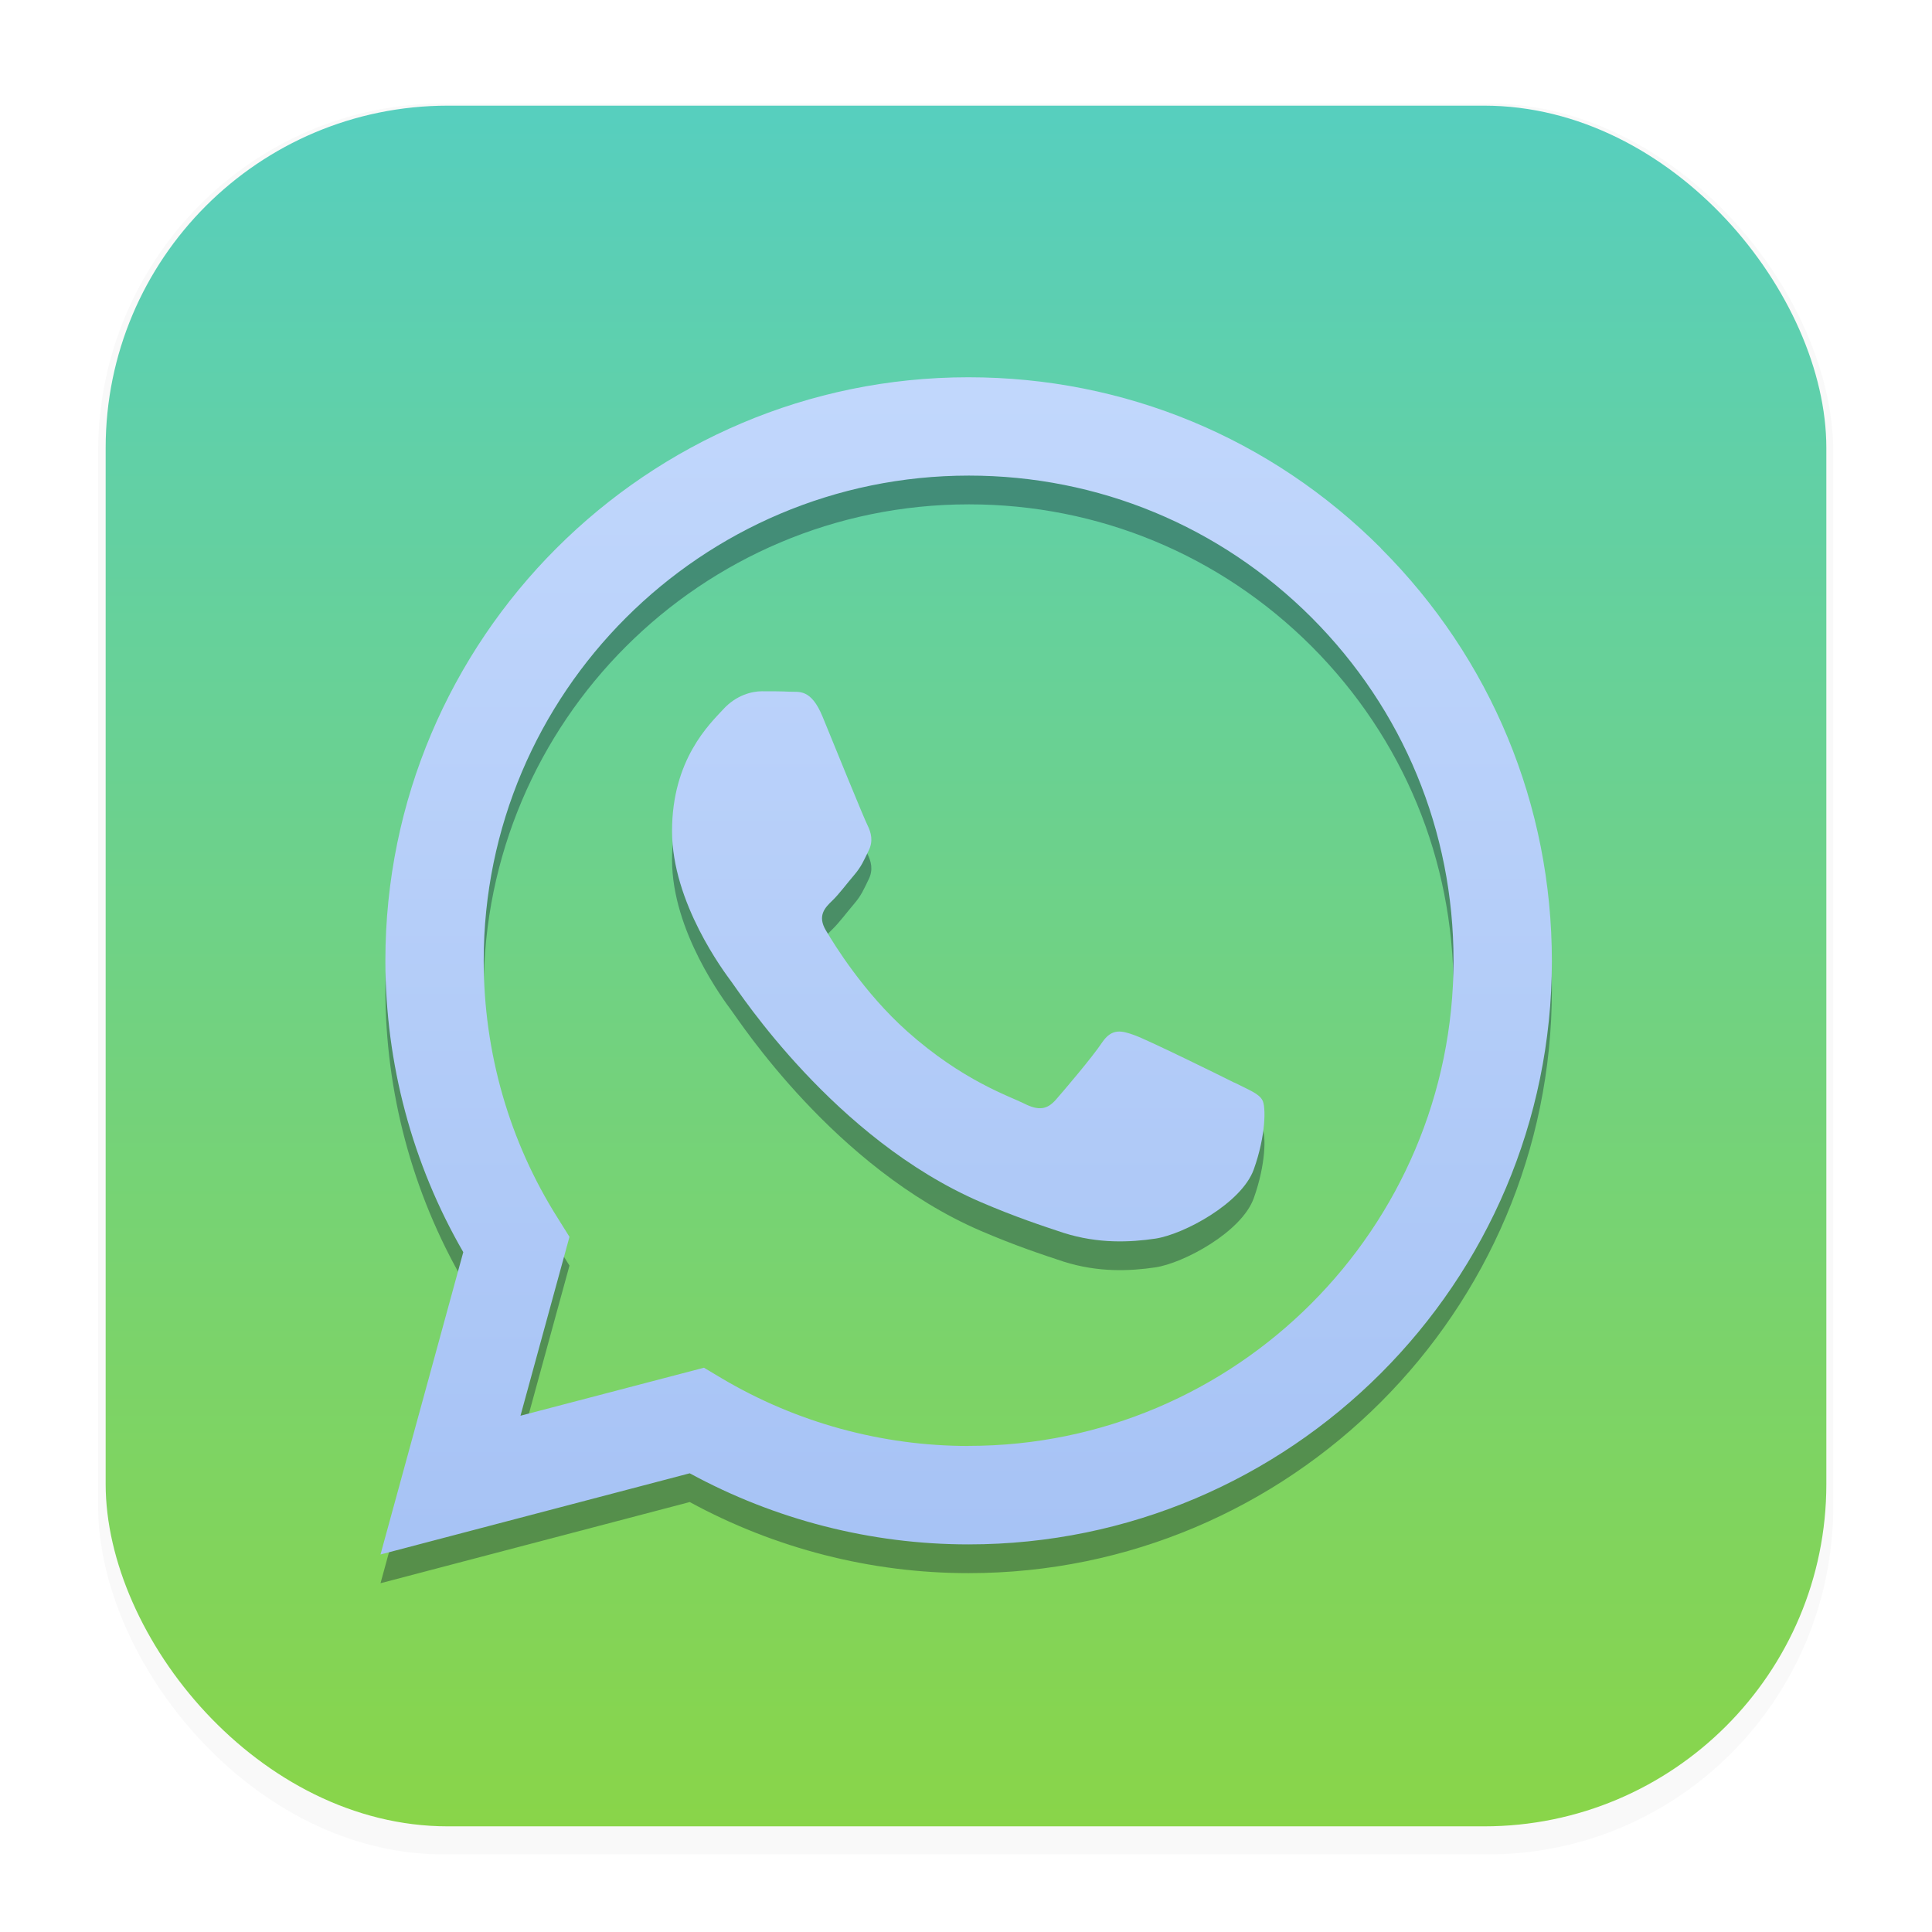 <svg xmlns="http://www.w3.org/2000/svg" width="64" height="64" version="1.1" viewBox="0 0 16.933 16.933">
 <defs>
  <filter id="filter1178" x="-.048" y="-.048" width="1.096" height="1.096" color-interpolation-filters="sRGB">
   <feGaussianBlur stdDeviation="0.307" />
  </filter>
  <linearGradient id="linearGradient862" x1="8.355" x2="8.355" y1="16.007" y2="-.771" gradientUnits="userSpaceOnUse">
   <stop stop-color="#89d549" offset="0" />
   <stop stop-color="#51cecc" offset="1" />
  </linearGradient>
  <linearGradient id="linearGradient1296" x1="-14.927" x2="-14.927" y1="5.316" y2="18.279" gradientUnits="userSpaceOnUse">
   <stop stop-color="#c1d7fc" offset="0" />
   <stop stop-color="#a7c3f5" offset="1" />
  </linearGradient>
  <filter id="filter1600" x="-.039" y="-.039" width="1.078" height="1.077" color-interpolation-filters="sRGB">
   <feGaussianBlur stdDeviation="0.215" />
  </filter>
 </defs>
 <g stroke-linecap="round" stroke-linejoin="round">
  <rect transform="matrix(.991 0 0 1 .073 .002)" x=".794" y=".905" width="15.346" height="15.346" rx="3.053" ry="3.053" fill="#000000" filter="url(#filter1178)" opacity=".15" stroke-width="1.249" style="mix-blend-mode:normal" />
  <rect x=".926" y=".926" width="15.081" height="15.081" rx="3" ry="3" fill="url(#linearGradient862)" stroke-width="1.227" />
  <rect x=".012" y=".006" width="16.924" height="16.927" fill="none" opacity=".15" stroke-width="1.052" />
 </g>
 <g transform="matrix(.775 0 0 .775 19.851 -.435)" clip-rule="evenodd" fill="#09142b" fill-rule="evenodd" filter="url(#filter1600)" opacity=".358" shape-rendering="geometricPrecision" stroke-width=".021">
  <path d="m-11.654 13.131c-0.164-0.083-0.975-0.481-1.126-0.536-0.151-0.055-0.26-0.083-0.372 0.083-0.109 0.164-0.426 0.536-0.523 0.647-0.097 0.109-0.192 0.125-0.356 0.042-0.164-0.083-0.697-0.257-1.326-0.819-0.489-0.437-0.821-0.977-0.918-1.141-0.097-0.164-0.011-0.255 0.073-0.335 0.076-0.073 0.164-0.192 0.247-0.289 0.083-0.097 0.109-0.164 0.164-0.276 0.055-0.109 0.028-0.206-0.013-0.289-0.042-0.083-0.372-0.895-0.507-1.225-0.132-0.323-0.27-0.278-0.372-0.284-0.097-0.005-0.206-0.005-0.315-0.005-0.109 0-0.289 0.041-0.439 0.206-0.151 0.164-0.577 0.564-0.577 1.375 0 0.811 0.59 1.594 0.673 1.706 0.083 0.109 1.163 1.776 2.816 2.489 0.393 0.169 0.7 0.27 0.939 0.349 0.395 0.125 0.754 0.107 1.038 0.065 0.317-0.047 0.975-0.398 1.113-0.783 0.138-0.385 0.138-0.715 0.097-0.783-0.039-0.073-0.148-0.114-0.315-0.198l-0.001 9.94e-4z" image-rendering="optimizeQuality" />
  <path d="m-9.995 7.088c-1.246-1.248-2.902-1.935-4.667-1.935-3.635-2.07e-5 -6.594 2.959-6.594 6.597 0 1.162 0.304 2.299 0.881 3.297l-0.936 3.419 3.497-0.918c0.964 0.525 2.049 0.804 3.151 0.804h0.003c3.635 0 6.596-2.959 6.596-6.596 0-1.763-0.686-3.419-1.932-4.667l9.728e-4 -9.728e-4zm-4.665 10.151c-0.985 0-1.95-0.266-2.792-0.765l-0.201-0.12-2.075 0.543 0.554-2.023-0.13-0.208c-0.552-0.871-0.84-1.88-0.84-2.917 0-3.024 2.46-5.484 5.487-5.484 1.464 0 2.842 0.572 3.877 1.607 1.035 1.038 1.604 2.413 1.604 3.879-0.002 3.026-2.462 5.487-5.484 5.487l4.97e-4 7.45e-4z" image-rendering="optimizeQuality" />
 </g>
 <g transform="matrix(.775 0 0 .775 19.851 -.687)" clip-rule="evenodd" fill="url(#linearGradient1296)" fill-rule="evenodd" shape-rendering="geometricPrecision" stroke-width=".021">
  <path d="m-11.654 13.131c-0.164-0.083-0.975-0.481-1.126-0.536-0.151-0.055-0.26-0.083-0.372 0.083-0.109 0.164-0.426 0.536-0.523 0.647-0.097 0.109-0.192 0.125-0.356 0.042-0.164-0.083-0.697-0.257-1.326-0.819-0.489-0.437-0.821-0.977-0.918-1.141-0.097-0.164-0.011-0.255 0.073-0.335 0.076-0.073 0.164-0.192 0.247-0.289 0.083-0.097 0.109-0.164 0.164-0.276 0.055-0.109 0.028-0.206-0.013-0.289-0.042-0.083-0.372-0.895-0.507-1.225-0.132-0.323-0.27-0.278-0.372-0.284-0.097-0.005-0.206-0.005-0.315-0.005-0.109 0-0.289 0.041-0.439 0.206-0.151 0.164-0.577 0.564-0.577 1.375 0 0.811 0.59 1.594 0.673 1.706 0.083 0.109 1.163 1.776 2.816 2.489 0.393 0.169 0.7 0.27 0.939 0.349 0.395 0.125 0.754 0.107 1.038 0.065 0.317-0.047 0.975-0.398 1.113-0.783 0.138-0.385 0.138-0.715 0.097-0.783-0.039-0.073-0.148-0.114-0.315-0.198l-0.001 9.94e-4z" image-rendering="optimizeQuality" />
  <path d="m-9.995 7.088c-1.246-1.248-2.902-1.935-4.667-1.935-3.635-2.07e-5 -6.594 2.959-6.594 6.597 0 1.162 0.304 2.299 0.881 3.297l-0.936 3.419 3.497-0.918c0.964 0.525 2.049 0.804 3.151 0.804h0.003c3.635 0 6.596-2.959 6.596-6.596 0-1.763-0.686-3.419-1.932-4.667l9.728e-4 -9.728e-4zm-4.665 10.151c-0.985 0-1.95-0.266-2.792-0.765l-0.201-0.12-2.075 0.543 0.554-2.023-0.13-0.208c-0.552-0.871-0.84-1.88-0.84-2.917 0-3.024 2.46-5.484 5.487-5.484 1.464 0 2.842 0.572 3.877 1.607 1.035 1.038 1.604 2.413 1.604 3.879-0.002 3.026-2.462 5.487-5.484 5.487l4.97e-4 7.45e-4z" image-rendering="optimizeQuality" />
 </g>
</svg>
